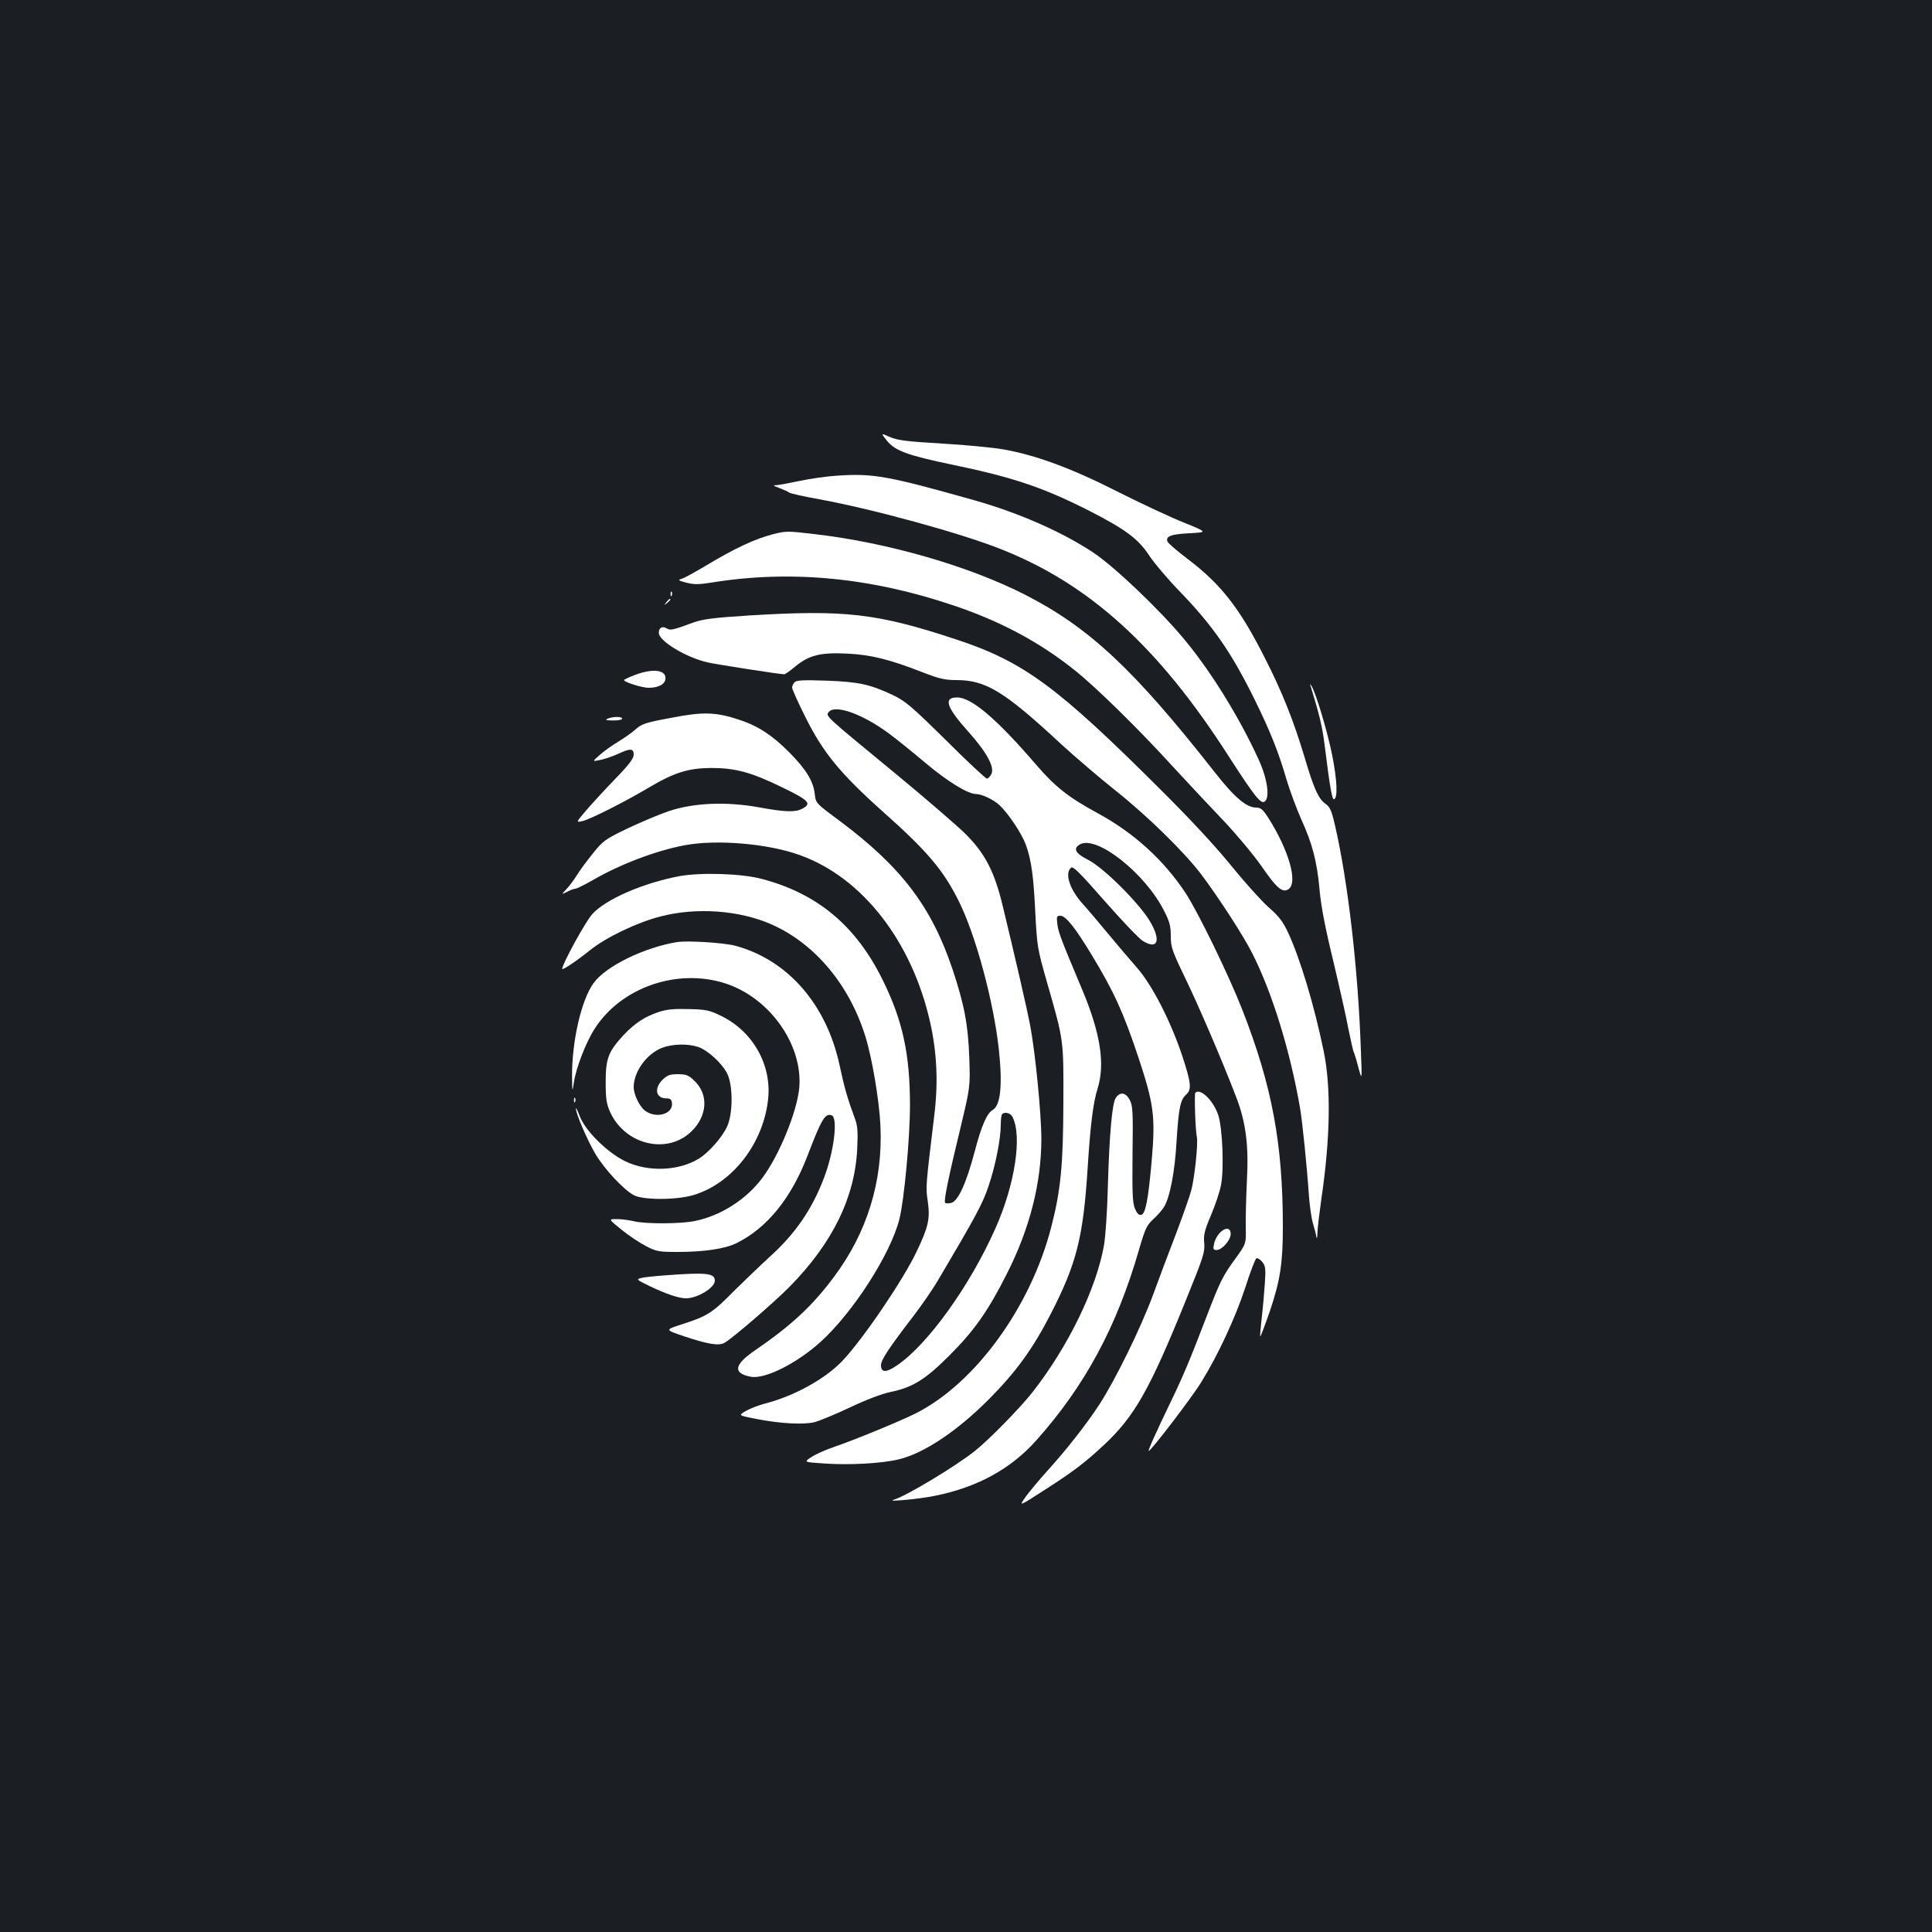 <?xml version="1.0" standalone="no"?>
<!DOCTYPE svg PUBLIC "-//W3C//DTD SVG 20010904//EN"
 "http://www.w3.org/TR/2001/REC-SVG-20010904/DTD/svg10.dtd">
<svg version="1.0" xmlns="http://www.w3.org/2000/svg"
 width="1000pt" height="1000pt" viewBox="0 0 1000 1000"
 preserveAspectRatio="xMidYMid meet">
<rect width="100%" height="100%" fill="#1b1f23"/>
<g transform="translate(0,1000) scale(0.1,-0.1)"
fill="#ffffff" stroke="none">
<path d="M4589 7721 c43 -54 104 -77 344 -127 313 -65 472 -119 711 -241 181
-93 247 -142 302 -225 26 -40 97 -124 159 -188 174 -180 269 -317 391 -565 79
-161 122 -268 163 -410 18 -60 53 -153 76 -205 57 -125 82 -219 95 -365 7 -82
29 -197 70 -365 32 -135 68 -294 79 -354 12 -59 24 -112 26 -117 3 -4 15 -41
25 -81 20 -73 20 -73 14 82 -14 420 -67 879 -135 1172 -17 73 -25 91 -49 108
-36 26 -59 76 -109 245 -54 181 -116 337 -203 507 -131 260 -228 384 -401 515
-54 41 -101 81 -104 90 -11 27 17 38 113 43 95 5 95 5 -28 55 -68 27 -222 99
-343 160 -238 121 -425 190 -592 219 -50 9 -192 23 -315 30 -187 11 -232 17
-272 34 -47 21 -47 21 -17 -17z"/>
<path d="M4335 7538 c-55 -3 -143 -16 -195 -27 -52 -11 -106 -21 -120 -22 -21
0 -19 -3 14 -15 21 -8 44 -18 50 -23 6 -5 76 -21 156 -35 278 -51 731 -175
940 -258 459 -181 817 -506 1180 -1073 135 -209 167 -250 187 -233 27 22 12
121 -33 218 -102 223 -252 464 -392 630 -126 150 -354 367 -462 439 -159 106
-383 205 -611 270 -450 127 -529 142 -714 129z"/>
<path d="M4005 7236 c-98 -25 -202 -74 -355 -166 -52 -31 -106 -61 -120 -65
-23 -8 -21 -9 23 -21 39 -10 64 -10 132 1 409 66 825 26 1257 -121 240 -81
444 -191 623 -335 110 -88 329 -303 503 -494 81 -88 201 -216 267 -285 66 -70
153 -174 195 -234 76 -111 108 -139 138 -119 52 32 4 201 -104 371 -28 43 -39
52 -62 52 -51 0 -113 53 -217 186 -414 527 -646 745 -976 914 -290 149 -712
271 -1089 315 -145 17 -149 17 -215 1z"/>
<path d="M3471 6924 c0 -11 3 -14 6 -6 3 7 2 16 -1 19 -3 4 -6 -2 -5 -13z"/>
<path d="M3449 6883 c-13 -16 -12 -17 4 -4 16 13 21 21 13 21 -2 0 -10 -8 -17
-17z"/>
<path d="M3872 6814 c-176 -11 -235 -19 -280 -35 -111 -41 -123 -43 -140 -32
-24 14 -42 5 -42 -23 0 -41 137 -125 250 -152 41 -10 376 -62 399 -62 5 0 31
18 57 40 71 59 132 74 269 67 123 -6 220 -30 388 -96 88 -34 117 -41 176 -41
154 0 249 -58 546 -334 71 -65 194 -170 274 -234 167 -132 359 -320 448 -437
91 -121 220 -320 265 -410 104 -205 196 -506 247 -800 12 -69 37 -316 46 -455
4 -52 13 -115 20 -140 8 -25 16 -56 18 -70 3 -15 5 -9 6 17 0 23 10 102 20
175 47 317 51 582 12 769 -48 233 -121 476 -183 610 -28 60 -48 86 -103 134
-37 33 -122 128 -189 210 -76 95 -210 240 -366 395 -537 536 -711 665 -1060
780 -411 136 -576 155 -1078 124z"/>
<path d="M3288 6507 c-32 -12 -58 -24 -58 -27 0 -11 94 -40 127 -40 46 0 79
15 86 39 13 52 -57 65 -155 28z"/>
<path d="M4113 6469 c-7 -7 -13 -20 -13 -28 0 -8 31 -78 70 -155 90 -181 179
-290 403 -490 227 -202 310 -300 390 -461 88 -177 180 -519 207 -767 20 -187
9 -291 -33 -314 -29 -17 -57 -81 -92 -214 -43 -164 -86 -257 -121 -266 -14 -4
-28 -3 -32 0 -8 9 15 123 80 391 50 210 50 210 45 360 -6 171 -26 276 -87 459
-109 324 -265 529 -585 768 -123 91 -123 91 -128 140 -8 66 -45 126 -131 213
-87 88 -161 137 -258 169 -123 41 -189 43 -357 10 -130 -24 -150 -31 -181 -59
-19 -17 -60 -46 -90 -64 -30 -18 -73 -48 -95 -68 -40 -35 -40 -35 0 -27 22 4
62 18 90 30 67 32 85 31 85 -2 0 -20 -24 -52 -98 -128 -54 -56 -121 -129 -150
-163 -52 -61 -52 -61 -14 -52 44 12 215 98 343 174 130 77 202 99 319 100 127
0 208 -22 370 -101 139 -67 154 -84 100 -111 -35 -18 -89 -16 -220 8 -171 31
-340 24 -470 -20 -52 -18 -149 -59 -216 -91 -112 -54 -124 -63 -175 -127 -30
-37 -68 -88 -83 -113 -16 -25 -40 -58 -55 -73 -26 -28 -26 -28 4 -13 17 9 36
16 43 16 7 0 49 21 93 46 140 81 324 151 473 179 164 31 431 9 596 -51 324
-116 581 -447 675 -868 35 -159 42 -312 20 -486 -44 -366 -44 -363 -33 -437
13 -90 4 -132 -57 -260 -69 -146 -277 -453 -384 -566 -89 -94 -250 -183 -402
-222 -31 -8 -75 -25 -98 -38 -40 -23 -40 -23 51 -41 129 -25 247 -31 304 -17
26 7 109 41 183 76 82 39 165 71 210 80 116 24 181 65 306 190 127 127 200
230 297 423 118 233 178 469 178 697 0 132 -32 454 -59 594 -18 91 -78 352
-142 616 -42 174 -91 269 -193 370 -45 44 -207 184 -360 310 -369 304 -364
298 -346 320 33 40 175 -11 309 -110 36 -26 121 -95 189 -152 116 -98 222
-163 265 -163 29 0 90 -29 121 -58 48 -46 116 -149 136 -205 29 -81 40 -165
49 -357 9 -168 11 -182 59 -350 89 -310 87 -299 86 -625 -1 -323 -13 -454 -63
-647 -107 -415 -394 -808 -700 -963 -84 -42 -320 -139 -426 -175 -44 -15 -97
-39 -117 -53 -38 -25 -38 -25 69 -32 130 -9 295 0 383 21 130 30 304 146 470
313 139 140 227 261 319 441 134 261 168 396 191 760 14 219 28 332 51 405 40
128 15 288 -81 516 -108 257 -121 291 -127 334 -5 41 -4 45 15 45 28 0 74 -57
161 -200 117 -193 165 -299 242 -529 82 -247 90 -309 70 -541 -18 -201 -32
-274 -54 -278 -12 -3 -22 7 -33 33 -12 30 -14 80 -12 283 3 221 1 250 -15 280
-21 38 -50 42 -72 9 -19 -29 -33 -188 -41 -466 -3 -119 -12 -253 -20 -298 -40
-224 -185 -523 -369 -758 -64 -82 -228 -249 -300 -306 -104 -82 -357 -234
-420 -252 -41 -12 133 4 210 20 220 43 397 139 530 289 251 282 415 586 530
984 32 111 41 129 75 160 21 19 45 47 54 61 31 50 57 182 66 344 11 171 19
212 50 240 29 26 25 60 -20 198 -61 182 -155 366 -234 457 -36 41 -105 122
-153 180 -48 58 -107 128 -132 155 -66 75 -91 156 -57 184 10 9 46 -27 174
-173 89 -101 177 -194 197 -206 77 -48 96 1 38 100 -56 95 -241 279 -320 319
-68 34 -81 60 -42 81 87 47 337 -151 434 -344 29 -56 35 -80 35 -131 0 -57 6
-75 74 -216 71 -147 191 -426 262 -611 52 -133 68 -252 58 -438 -4 -85 -7
-194 -6 -241 2 -86 2 -86 -51 -160 -68 -93 -81 -119 -152 -304 -86 -224 -121
-308 -185 -440 -75 -156 -120 -255 -114 -255 11 0 222 275 271 355 87 140 178
336 229 492 25 79 51 146 57 150 5 3 19 -5 30 -18 17 -21 19 -35 14 -109 -3
-47 -10 -127 -16 -179 -6 -52 -10 -96 -8 -98 2 -2 25 59 51 134 52 156 66 243
66 433 0 431 -56 730 -210 1124 -70 179 -229 505 -293 603 -113 171 -266 310
-450 411 -157 85 -223 137 -325 255 -202 235 -333 347 -408 347 -72 0 -56 -50
57 -176 96 -107 137 -183 121 -219 -7 -14 -17 -25 -24 -25 -6 0 -102 89 -212
199 -181 178 -209 202 -276 234 -119 56 -178 68 -345 74 -115 4 -153 2 -162
-8z m1127 -2249 c52 -98 14 -351 -89 -581 -132 -296 -347 -595 -505 -704 -59
-41 -86 -41 -86 -1 0 27 41 89 164 249 46 60 103 143 128 185 198 335 234 401
264 491 36 104 64 246 64 321 0 26 3 50 7 53 13 14 43 6 53 -13z"/>
<path d="M6784 6448 c45 -147 59 -204 71 -295 29 -233 40 -293 50 -290 20 7
16 99 -10 230 -25 124 -85 323 -107 357 -8 12 -9 12 -4 -2z"/>
<path d="M3145 6280 c-15 -6 -8 -9 28 -9 26 -1 47 4 47 9 0 12 -47 12 -75 0z"/>
<path d="M3516 5465 c-189 -36 -382 -120 -451 -197 -35 -39 -155 -258 -155
-283 0 -9 77 43 143 96 83 67 243 144 364 175 185 49 411 33 577 -41 225 -100
403 -313 486 -582 34 -110 71 -329 77 -458 14 -289 -69 -557 -244 -789 -111
-148 -218 -247 -406 -376 -108 -74 -115 -118 -21 -136 73 -14 238 69 362 181
168 153 361 453 407 634 25 99 55 419 55 591 0 263 -38 438 -140 645 -138 282
-338 450 -628 526 -104 28 -316 34 -426 14z"/>
<path d="M3505 5124 c-171 -28 -370 -125 -433 -213 -64 -88 -113 -306 -111
-486 1 -80 1 -80 10 -25 11 74 62 206 108 277 137 212 424 312 672 234 231
-73 405 -317 386 -541 -11 -123 -104 -351 -192 -468 -83 -111 -215 -195 -349
-222 -73 -15 -255 -16 -316 -1 -25 6 -64 11 -88 11 -43 0 -43 0 25 -55 37 -30
94 -68 127 -85 54 -28 67 -30 162 -30 139 0 249 16 309 47 156 78 281 232 365
452 73 191 91 220 125 208 33 -13 12 -186 -39 -321 -62 -165 -151 -294 -284
-413 -47 -43 -131 -124 -187 -179 -108 -110 -135 -127 -267 -169 -87 -28 -87
-28 14 -62 120 -40 177 -50 207 -34 40 22 255 207 339 292 222 226 337 462
349 714 4 88 2 119 -12 155 -38 103 -55 161 -79 275 -68 317 -269 547 -541
620 -61 16 -245 27 -300 19z"/>
<path d="M3410 4762 c-73 -24 -125 -59 -182 -119 -79 -86 -93 -121 -93 -243 0
-88 4 -113 23 -156 77 -169 294 -222 420 -101 84 81 91 193 15 264 -29 28 -42
33 -84 33 -42 0 -55 -5 -80 -29 -44 -45 -35 -95 18 -96 22 0 29 -5 31 -23 8
-57 -79 -84 -138 -42 -29 21 -60 84 -60 123 0 80 67 173 148 204 54 20 131 22
186 4 49 -17 121 -82 149 -136 31 -58 32 -209 0 -277 -25 -54 -92 -131 -144
-164 -104 -65 -264 -72 -382 -15 -92 44 -207 157 -236 233 -11 29 -20 47 -20
40 -1 -24 58 -162 101 -235 47 -79 144 -183 198 -213 49 -26 219 -26 308 0
203 60 364 268 388 499 18 176 -79 348 -242 428 -61 30 -78 34 -168 36 -77 2
-114 -1 -156 -15z"/>
<path d="M6187 4344 c-6 -6 0 -192 8 -230 7 -32 -12 -211 -29 -275 -8 -31 -44
-132 -79 -225 -36 -93 -89 -234 -118 -314 -64 -173 -194 -439 -279 -570 -68
-104 -169 -233 -276 -351 -38 -42 -85 -99 -105 -126 -36 -51 -36 -51 90 30
153 98 213 143 313 236 160 149 238 286 426 751 91 224 99 249 95 295 -4 43 1
65 35 145 22 52 46 123 52 157 16 82 8 291 -14 360 -24 75 -93 143 -119 117z"/>
<path d="M2971 4304 c0 -11 3 -14 6 -6 3 7 2 16 -1 19 -3 4 -6 -2 -5 -13z"/>
<path d="M6312 3617 c-12 -13 -25 -37 -28 -55 -6 -27 -4 -32 13 -32 28 0 73
51 73 83 0 34 -28 36 -58 4z"/>
<path d="M3445 3399 c-55 -4 -112 -10 -127 -14 -26 -7 -23 -9 45 -42 83 -40
150 -63 188 -63 59 0 149 55 149 91 0 39 -42 44 -255 28z"/>
</g>
</svg>

